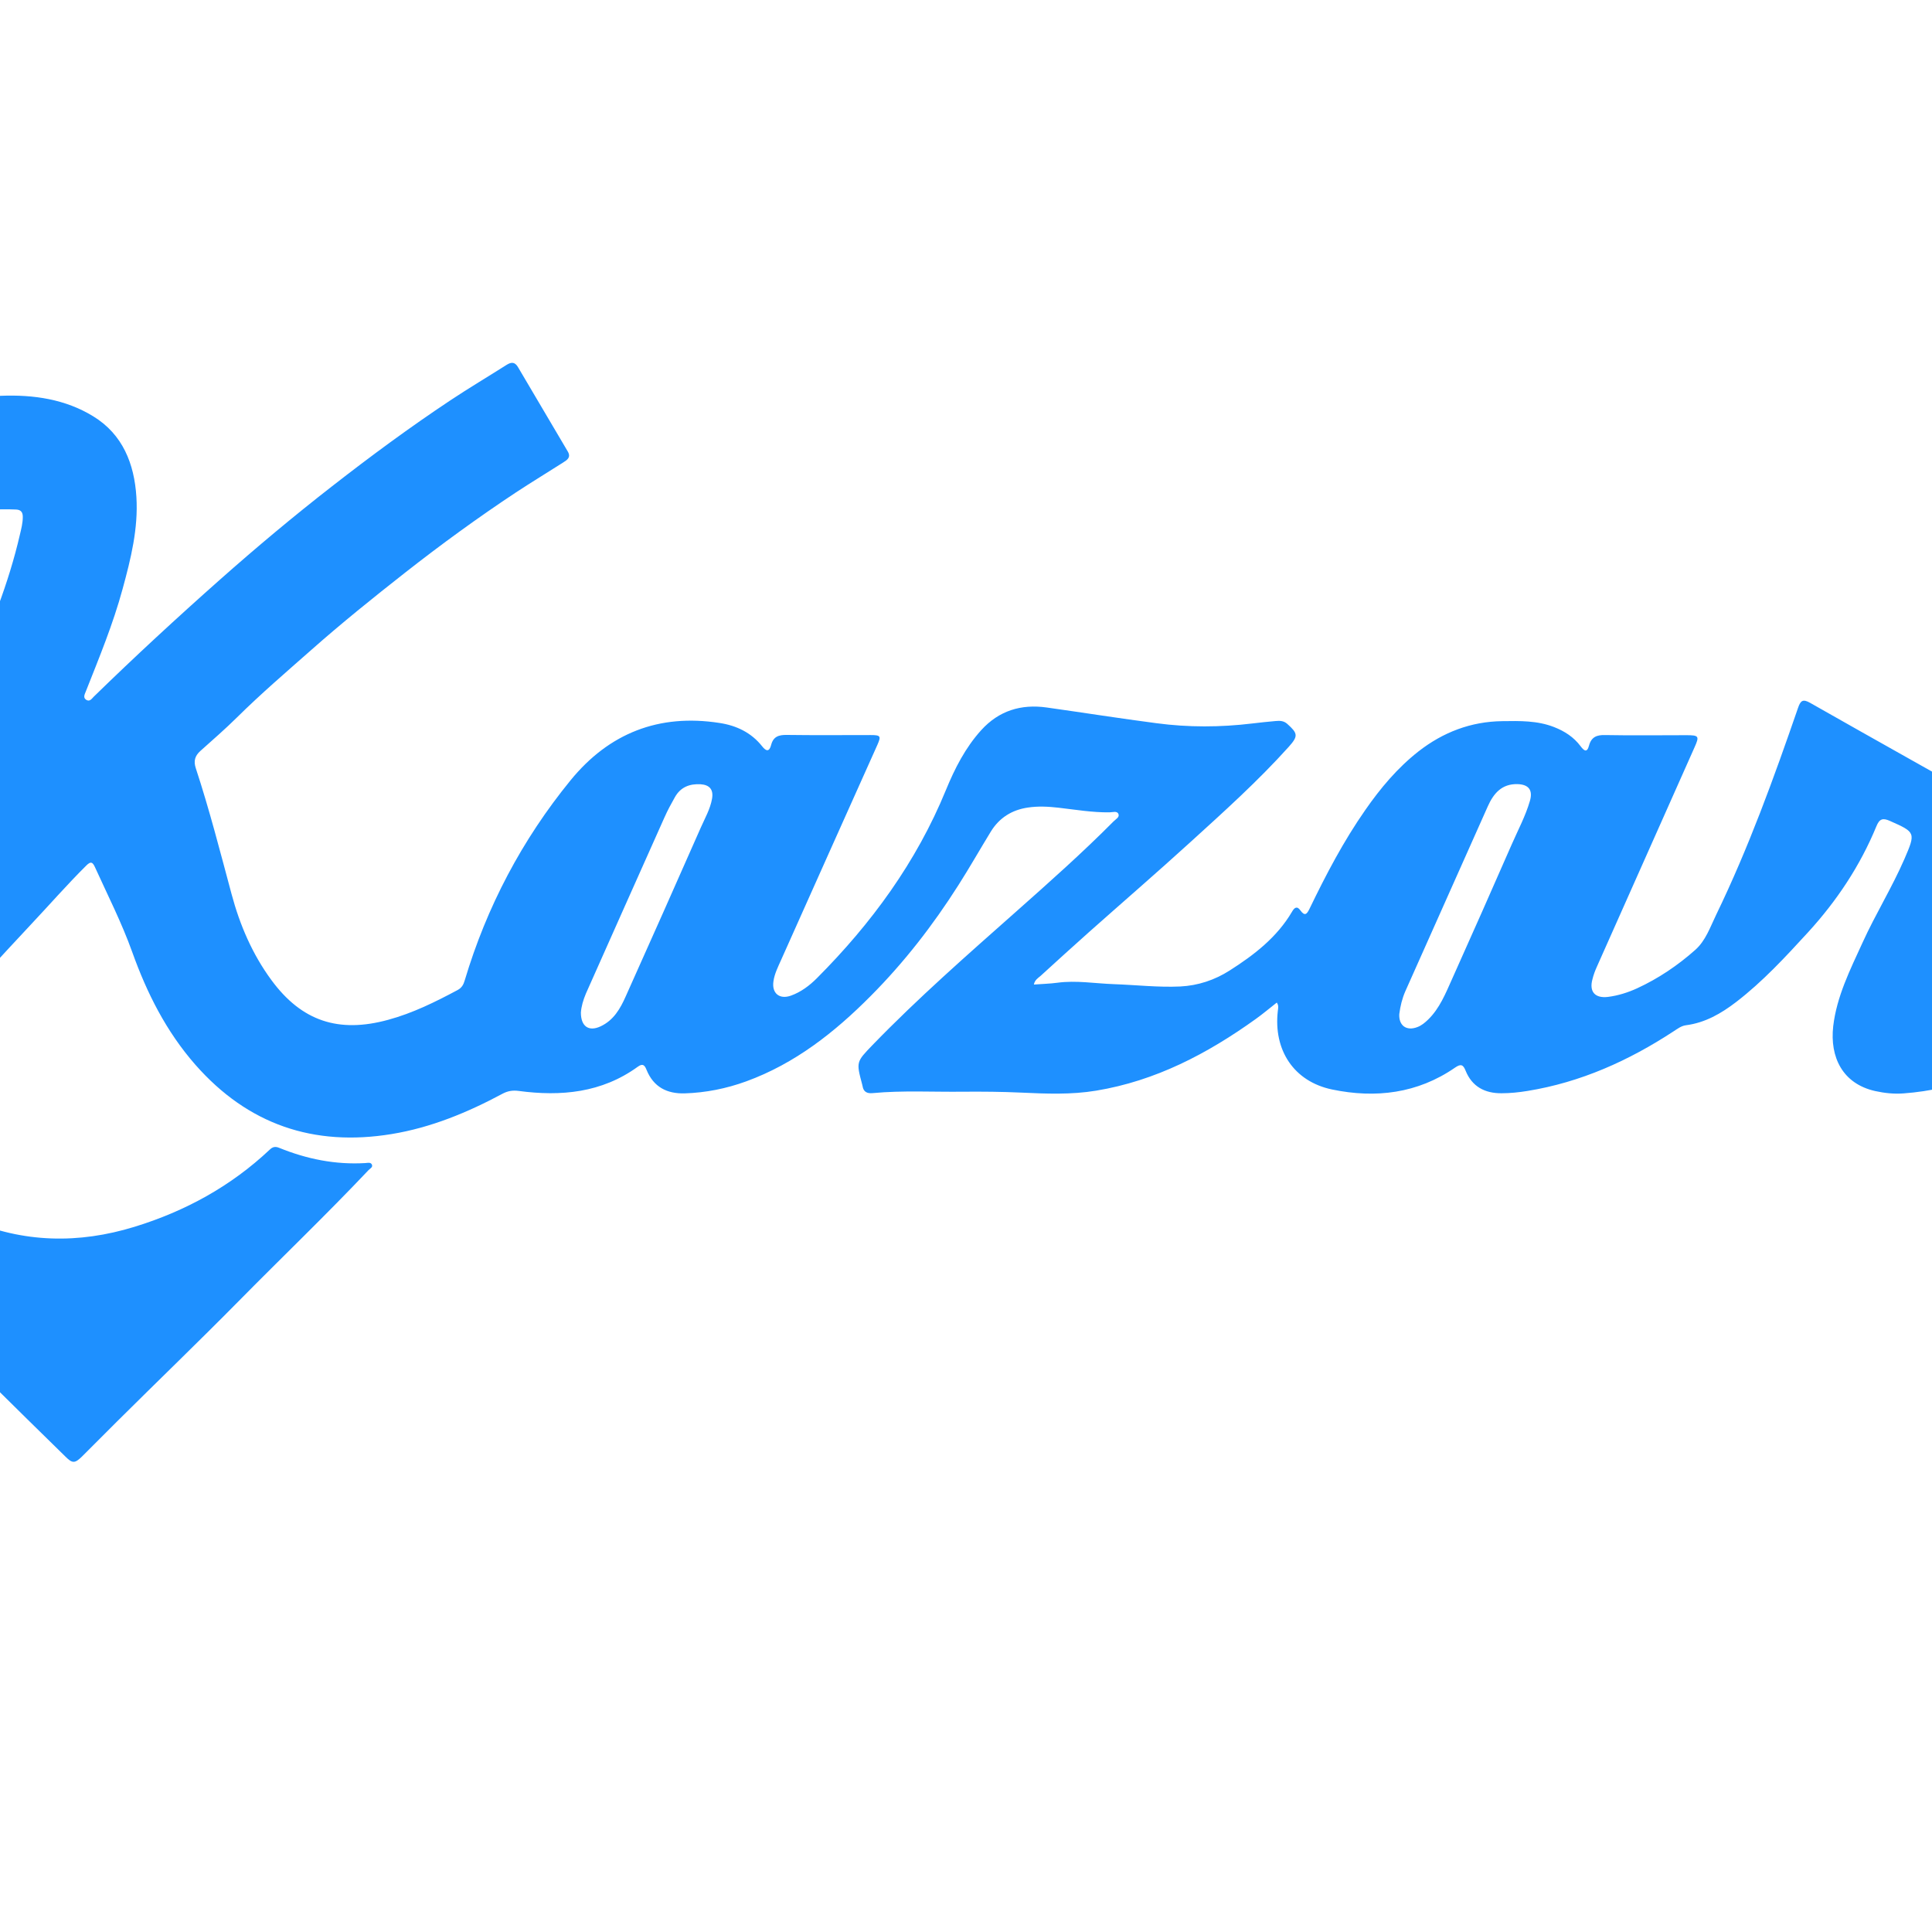 <?xml version="1.0" encoding="utf-8"?>
<!-- Generator: Adobe Illustrator 24.3.0, SVG Export Plug-In . SVG Version: 6.00 Build 0)  -->
<svg version="1.1" id="Layer_1" xmlns="http://www.w3.org/2000/svg" xmlns:xlink="http://www.w3.org/1999/xlink" x="0px" y="0px"
	 viewBox="0 0 1500 1500" style="enable-background:new 0 0 1500 1500;" xml:space="preserve">
<style type="text/css">
	.st0{fill:#1E90FF;}
</style>
<g>
	<path class="st0" d="M802.7,764.4c6.3-0.5,12.3-0.6,18.2-1.4c14.7-2,29.3,0.6,44,1.1c17.2,0.6,34.3,2.6,51.5,1.8
		c13.8-0.7,26.7-5,38.3-12.4c19-12.1,36.7-25.7,48.4-45.6c1.8-3.2,3.9-4.8,6.5-1.1c3.4,4.7,5,3.1,7.1-1.2
		c12.8-26.5,26.4-52.5,43.3-76.7c11.8-17,25-32.7,41.3-45.5c19.1-14.9,40.7-23.2,65.1-23.5c13.6-0.2,27.2-0.5,40.2,4.6
		c8.2,3.2,15.3,7.8,20.6,14.9c2.6,3.5,5,5.3,6.5-0.5c1.8-6.7,6-8.4,12.6-8.2c21,0.4,42.1,0.1,63.1,0.1c9.7,0,10.1,0.8,6.2,9.5
		c-25.3,56.8-50.6,113.6-75.8,170.3c-1.4,3.1-2.6,6.3-3.4,9.6c-2.7,9.7,1.9,15,12,13.8c7.9-1,15.5-3.4,22.7-6.7
		c16.5-7.6,31.6-17.8,45.1-29.8c8.1-7.2,11.6-17.7,16.2-27.2c25.2-52,44.8-106.2,63.6-160.7c1.9-5.5,3.6-7.2,9.4-3.9
		c52.1,29.6,104.4,58.8,156.6,88.2c4.1,2.3,8.1,5.1,11.5,8.3c8.6,8.1,11.7,17.7,7.5,29.5c-5.4,15.2-13.1,29.3-20.1,43.7
		c-6.4,13.2-12.9,26.4-16.2,40.9c-3.5,15.6,0.7,20.1,16.2,16.7c22.1-4.8,40.1-17.4,57.4-30.9c12.7-9.9,24.3-21,32.8-34.9
		c1.9-3.1,3.8-3.6,6.2-0.6c5.6,7.1,11.2,14.2,16.9,21.2c2.2,2.7,0.9,5.1-0.4,7.5c-7.3,14-17.7,25.7-29.3,36.2
		c-31.6,28.5-67.7,49.7-107.6,64.4c-19,7-38.5,11.5-58.8,13c-7.5,0.6-14.9-0.2-22.2-1.8c-25.4-5.7-35.3-26.4-32.6-50.3
		c2.7-23.2,13.2-44,22.8-65c10-22,22.8-42.6,32.5-64.9c8.8-20.4,8.7-20.7-11.2-29.5c-5.5-2.5-8.2-1.8-10.6,4.2
		c-12.6,30.6-30.7,57.8-53,82.2c-17.6,19.2-35.2,38.3-55.9,54.2c-11.6,8.9-24.1,16.1-38.9,18c-3.8,0.5-6.6,2.8-9.6,4.7
		c-34.8,22.8-72.1,39.6-113.4,46.3c-6.7,1.1-13.5,1.8-20.2,1.8c-12.9,0.1-22.9-5.1-27.9-17.5c-1.9-4.8-3.7-5.5-8.2-2.4
		c-29.1,20.1-61.7,24-95.4,17c-29.8-6.2-45.7-30.6-42.2-61c0.2-2,0.9-4-0.8-6.5c-5.5,4.3-10.8,8.8-16.4,12.8
		c-37.5,26.9-77.7,48-123.9,55.6c-19.3,3.2-38.7,2.4-58.2,1.5c-14.9-0.7-29.8-0.8-44.8-0.7c-23.5,0.3-47-1.1-70.5,1.1
		c-4.2,0.4-7.1-0.9-7.8-5.4c-0.1-0.4-0.2-0.9-0.3-1.3c-4.7-17.6-4.6-17.5,7.9-30.5c35.4-36.6,73.7-70.1,111.7-103.8
		c25.7-22.8,51.4-45.6,75.6-70c1.7-1.7,4.9-3.3,3.7-5.8c-1.1-2.5-4.5-1.2-6.8-1.2c-13.4,0.2-26.6-2.1-39.8-3.6
		c-7.9-0.9-15.8-1.3-23.7-0.1c-12.3,1.8-22.1,7.9-28.7,18.6c-8.5,13.9-16.5,28-25.3,41.8c-19.7,31-42.2,60-68.1,86
		c-27.9,28.1-58.7,52.4-96.6,66.2c-15.4,5.6-31.4,8.8-47.7,9.3c-13.7,0.4-24.2-4.9-29.6-18.2c-1.4-3.5-2.8-5.4-6.8-2.5
		c-28,20.3-59.6,23.2-92.6,18.8c-4.5-0.6-8.3,0-12.3,2.1c-27.2,14.6-55.7,26.4-86.3,31.4c-60.5,9.9-111.5-7.4-152.3-53.8
		C129,800.8,114,770.9,102.6,739c-8.1-22.6-19-44-28.9-65.8c-1.8-3.9-3.2-4.7-6.7-1.2c-14.9,14.8-28.7,30.6-43.1,45.9
		C12,730.7,0.1,743.3-11.4,756.3c-16.5,18.6-33,37.2-48.9,56.3c-15.8,18.9-31.5,37.8-47.6,56.5c-3.7,4.2-4.1,7-0.1,11.3
		c24.6,26.4,49.7,51.9,83.8,66.5c42.3,18.2,85.3,18.9,128.6,5.6c39.4-12.1,74.9-31.5,105.1-60c2.3-2.2,4.4-2.5,7.3-1.3
		c21.4,8.7,43.6,13.2,66.9,11.8c1.7-0.1,4-0.8,5,1.1c1,2.1-1.3,3.1-2.5,4.3c-32.9,34.8-67.6,68-101.2,102.1
		c-31,31.4-62.7,61.9-94,93c-9.1,9.1-18.2,18.2-27.3,27.3c-5.6,5.5-7.5,5.5-12.9,0.1C-28.2,1053.7-106,975.4-184,897.5
		c-21.3-21.3-41.3-43.8-56.9-69.7c-19.9-33-34.6-68.1-43.5-106c-8.3-35.4-8-70.8-7.1-106.4c0.7-29.1,8-57.1,17.1-84.7
		c7.6-23.1,17.7-45,30.2-65.7c10.3-17,21.9-33,34.9-48.2c31.7-37,71.3-62.8,114.4-83.9c30.1-14.7,61.9-24.3,95.6-25.6
		c25.2-1,50.1,2.6,71.8,16c22.8,14,31.8,36.8,33.4,62.6c1.5,24.5-4.3,47.9-10.7,71.3c-7.4,27.3-18.2,53.4-28.6,79.7
		c-0.9,2.3-2.4,4.9,0.6,6.6c2.6,1.4,4.1-1.1,5.6-2.6c31.9-31.1,64.6-61.3,97.9-90.8c28.2-25,57.1-49.2,86.9-72.4
		c30-23.4,60.5-45.9,92.1-66.9c14.3-9.5,29.1-18.3,43.6-27.5c3.8-2.4,6.5-2.3,8.9,1.8c12.8,21.8,25.7,43.6,38.6,65.4
		c2.7,4.6-0.4,6.6-3.6,8.6c-12.2,7.8-24.6,15.3-36.6,23.2c-29.6,19.6-58.3,40.5-86.2,62.4c-24.7,19.4-49.2,39.1-72.7,59.9
		c-19.5,17.2-39.2,34.1-57.7,52.4c-9.1,9-18.9,17.5-28.5,26.1c-4.2,3.8-5.3,7.8-3.5,13.3c10.6,32.2,19,65.1,27.8,97.8
		c6.4,23.9,16.1,46.6,30.9,66.7c23.5,32,52.2,41.4,90.6,30.9c19.2-5.2,36.7-13.9,54.1-23.2c3.1-1.7,4.5-4.2,5.4-7.4
		c17.1-57.2,44.5-109.2,82.2-155.4c29.9-36.6,68.6-51.8,115.6-44.5c13.2,2,24.7,7.5,33.1,18.1c3.2,4.1,5.6,4.4,7-1
		c1.7-6.6,6-7.9,12.2-7.8c21.7,0.3,43.4,0.1,65.1,0.1c7.7,0,8.2,0.8,5.2,7.6c-25,55.7-49.9,111.4-74.8,167.1
		c-2.4,5.4-5.1,10.7-5.9,16.5c-1.4,9.3,4.7,14.3,13.6,11.1c7.8-2.8,14.4-7.8,20.1-13.5c42.4-42.5,77.3-90.2,100.2-146.1
		c6.9-16.8,15.1-32.9,27.4-46.5c13.8-15.2,31-20.4,50.9-17.6c28.4,4,56.8,8.5,85.2,12.2c24.7,3.3,49.6,3.2,74.4,0.2
		c6.1-0.7,12.1-1.4,18.2-1.9c3.2-0.3,6.2-0.2,8.9,2.2c8.3,7.4,8.6,9.5,1.3,17.7c-23.9,26.6-50.5,50.5-76.9,74.5
		c-25.7,23.4-52.1,46.2-78.1,69.3c-12.7,11.3-25.2,22.7-37.7,34.1C805.9,759.4,803.4,760.8,802.7,764.4z M-210.4,642.3
		c-0.8,18.7,1.9,39.7,5.6,60.6c6,33.3,15.7,65.5,28.3,96.8c0.6,1.6,0.7,3.9,2.9,4.2c1.5,0.2,2-1.6,2.7-2.7
		c13.9-23.8,28.2-47.4,41.6-71.4c21.5-38.4,42.7-77.1,62.7-116.4c15-29.6,29.8-59.4,43.3-89.7c15.6-35.1,30-70.7,38.7-108.4
		c1.1-4.6,2.3-9.2,2.3-14c0-3.5-1.4-5.5-5.1-5.7c-7.9-0.3-15.8-0.4-23.7,0.8c-19.3,2.9-36.9,10.4-54,19.2
		c-24.5,12.5-46.4,28.7-68,45.6c-24.6,19.3-42.6,43.4-55.6,71.5C-204.5,566.7-211.1,602.4-210.4,642.3z M451,786.2
		c0,10.8,6.2,14.9,15.2,10.7c10.2-4.7,15.4-13.8,19.6-23.3c19.6-43.7,39.1-87.5,58.4-131.3c3.2-7.2,7.2-14.2,8.6-22
		c1.3-7.1-1.7-10.9-8.8-11.4c-8.6-0.5-15.6,2.2-20,10c-2.9,5.1-5.7,10.3-8.1,15.7c-20.4,45.6-40.7,91.2-61,136.8
		C452.8,776.4,451.3,781.5,451,786.2z M1086.4,787.3c-0.5,9,5.6,13.4,14.1,10.1c3.2-1.2,5.8-3.4,8.3-5.8c9-8.8,13.5-20.2,18.5-31.3
		c15.6-34.8,31.1-69.7,46.4-104.7c4.9-11.2,10.7-22,14.1-33.7c2.5-8.5-1-12.8-9.4-13.1c-12.4-0.4-18.8,7.2-23.3,17.3
		c-21.3,47.9-42.7,95.7-64,143.5C1088.6,775.3,1087.2,781.2,1086.4,787.3z"/>
</g>
</svg>
